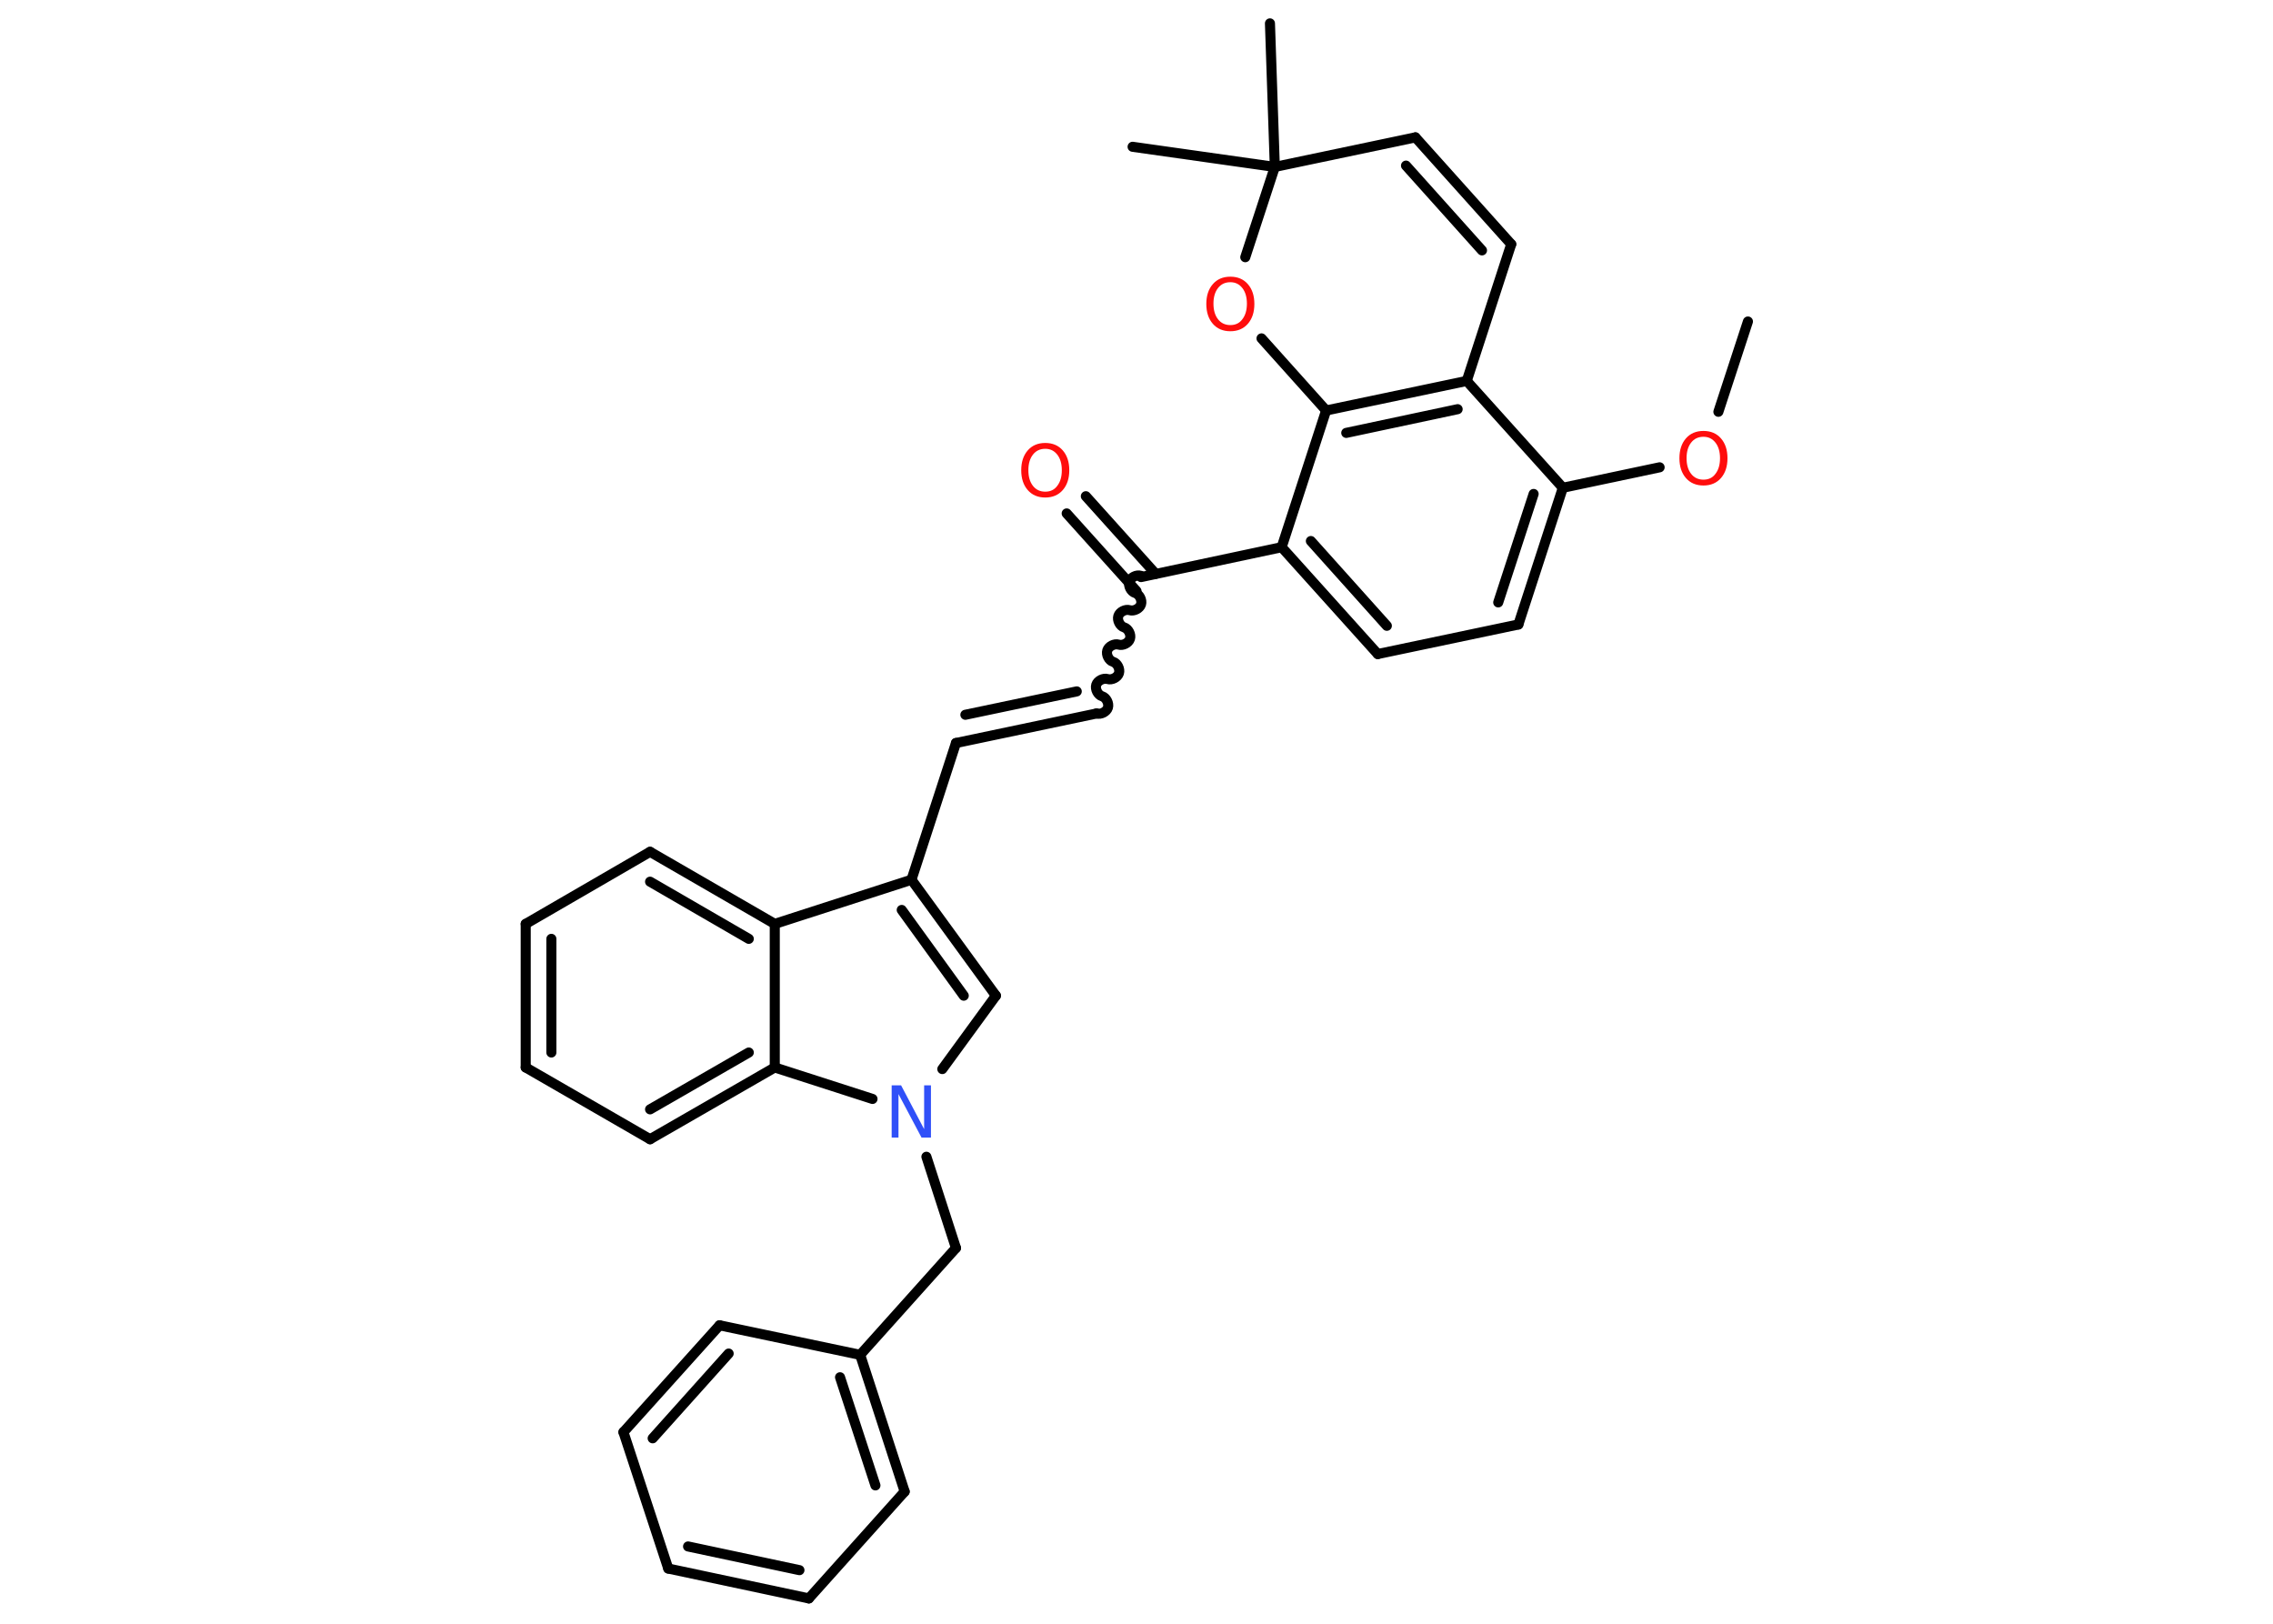 <?xml version='1.0' encoding='UTF-8'?>
<!DOCTYPE svg PUBLIC "-//W3C//DTD SVG 1.1//EN" "http://www.w3.org/Graphics/SVG/1.1/DTD/svg11.dtd">
<svg version='1.2' xmlns='http://www.w3.org/2000/svg' xmlns:xlink='http://www.w3.org/1999/xlink' width='70.0mm' height='50.0mm' viewBox='0 0 70.0 50.0'>
  <desc>Generated by the Chemistry Development Kit (http://github.com/cdk)</desc>
  <g stroke-linecap='round' stroke-linejoin='round' stroke='#000000' stroke-width='.31' fill='#FF0D0D'>
    <rect x='.0' y='.0' width='70.0' height='50.0' fill='#FFFFFF' stroke='none'/>
    <g id='mol1' class='mol'>
      <line id='mol1bnd1' class='bond' x1='53.83' y1='9.9' x2='52.92' y2='12.68'/>
      <line id='mol1bnd2' class='bond' x1='51.11' y1='14.39' x2='48.13' y2='15.02'/>
      <g id='mol1bnd3' class='bond'>
        <line x1='46.76' y1='19.23' x2='48.13' y2='15.02'/>
        <line x1='46.14' y1='18.55' x2='47.23' y2='15.21'/>
      </g>
      <line id='mol1bnd4' class='bond' x1='46.76' y1='19.23' x2='42.43' y2='20.14'/>
      <g id='mol1bnd5' class='bond'>
        <line x1='39.47' y1='16.85' x2='42.43' y2='20.14'/>
        <line x1='40.37' y1='16.66' x2='42.71' y2='19.27'/>
      </g>
      <line id='mol1bnd6' class='bond' x1='39.47' y1='16.85' x2='35.14' y2='17.77'/>
      <g id='mol1bnd7' class='bond'>
        <line x1='35.0' y1='18.2' x2='32.85' y2='15.81'/>
        <line x1='35.59' y1='17.67' x2='33.44' y2='15.28'/>
      </g>
      <path id='mol1bnd8' class='bond' d='M33.77 21.97c.13 .04 .31 -.05 .35 -.18c.04 -.13 -.05 -.31 -.18 -.35c-.13 -.04 -.22 -.22 -.18 -.35c.04 -.13 .22 -.22 .35 -.18c.13 .04 .31 -.05 .35 -.18c.04 -.13 -.05 -.31 -.18 -.35c-.13 -.04 -.22 -.22 -.18 -.35c.04 -.13 .22 -.22 .35 -.18c.13 .04 .31 -.05 .35 -.18c.04 -.13 -.05 -.31 -.18 -.35c-.13 -.04 -.22 -.22 -.18 -.35c.04 -.13 .22 -.22 .35 -.18c.13 .04 .31 -.05 .35 -.18c.04 -.13 -.05 -.31 -.18 -.35c-.13 -.04 -.22 -.22 -.18 -.35c.04 -.13 .22 -.22 .35 -.18' fill='none' stroke='#000000' stroke-width='.31'/>
      <g id='mol1bnd9' class='bond'>
        <line x1='33.77' y1='21.97' x2='29.44' y2='22.88'/>
        <line x1='33.16' y1='21.29' x2='29.73' y2='22.01'/>
      </g>
      <line id='mol1bnd10' class='bond' x1='29.44' y1='22.88' x2='28.07' y2='27.09'/>
      <g id='mol1bnd11' class='bond'>
        <line x1='30.67' y1='30.66' x2='28.07' y2='27.09'/>
        <line x1='29.68' y1='30.66' x2='27.77' y2='28.02'/>
      </g>
      <line id='mol1bnd12' class='bond' x1='30.67' y1='30.66' x2='29.02' y2='32.92'/>
      <line id='mol1bnd13' class='bond' x1='28.53' y1='35.62' x2='29.44' y2='38.43'/>
      <line id='mol1bnd14' class='bond' x1='29.44' y1='38.43' x2='26.49' y2='41.72'/>
      <g id='mol1bnd15' class='bond'>
        <line x1='27.86' y1='45.93' x2='26.49' y2='41.72'/>
        <line x1='26.96' y1='45.74' x2='25.87' y2='42.41'/>
      </g>
      <line id='mol1bnd16' class='bond' x1='27.86' y1='45.93' x2='24.91' y2='49.22'/>
      <g id='mol1bnd17' class='bond'>
        <line x1='20.58' y1='48.3' x2='24.91' y2='49.22'/>
        <line x1='21.19' y1='47.62' x2='24.62' y2='48.35'/>
      </g>
      <line id='mol1bnd18' class='bond' x1='20.58' y1='48.3' x2='19.2' y2='44.1'/>
      <g id='mol1bnd19' class='bond'>
        <line x1='22.16' y1='40.81' x2='19.2' y2='44.1'/>
        <line x1='22.44' y1='41.68' x2='20.1' y2='44.29'/>
      </g>
      <line id='mol1bnd20' class='bond' x1='26.49' y1='41.72' x2='22.16' y2='40.81'/>
      <line id='mol1bnd21' class='bond' x1='26.87' y1='33.84' x2='23.86' y2='32.87'/>
      <g id='mol1bnd22' class='bond'>
        <line x1='20.02' y1='35.08' x2='23.86' y2='32.87'/>
        <line x1='20.02' y1='34.16' x2='23.06' y2='32.41'/>
      </g>
      <line id='mol1bnd23' class='bond' x1='20.02' y1='35.08' x2='16.19' y2='32.87'/>
      <g id='mol1bnd24' class='bond'>
        <line x1='16.19' y1='28.45' x2='16.19' y2='32.87'/>
        <line x1='16.98' y1='28.91' x2='16.98' y2='32.41'/>
      </g>
      <line id='mol1bnd25' class='bond' x1='16.19' y1='28.45' x2='20.02' y2='26.23'/>
      <g id='mol1bnd26' class='bond'>
        <line x1='23.86' y1='28.45' x2='20.02' y2='26.23'/>
        <line x1='23.06' y1='28.91' x2='20.02' y2='27.15'/>
      </g>
      <line id='mol1bnd27' class='bond' x1='28.07' y1='27.09' x2='23.86' y2='28.45'/>
      <line id='mol1bnd28' class='bond' x1='23.86' y1='32.87' x2='23.86' y2='28.45'/>
      <line id='mol1bnd29' class='bond' x1='39.47' y1='16.85' x2='40.84' y2='12.64'/>
      <g id='mol1bnd30' class='bond'>
        <line x1='45.17' y1='11.73' x2='40.84' y2='12.64'/>
        <line x1='44.89' y1='12.6' x2='41.46' y2='13.33'/>
      </g>
      <line id='mol1bnd31' class='bond' x1='48.13' y1='15.02' x2='45.17' y2='11.73'/>
      <line id='mol1bnd32' class='bond' x1='45.17' y1='11.73' x2='46.54' y2='7.52'/>
      <g id='mol1bnd33' class='bond'>
        <line x1='46.54' y1='7.52' x2='43.59' y2='4.23'/>
        <line x1='45.64' y1='7.71' x2='43.3' y2='5.1'/>
      </g>
      <line id='mol1bnd34' class='bond' x1='43.59' y1='4.23' x2='39.26' y2='5.14'/>
      <line id='mol1bnd35' class='bond' x1='39.26' y1='5.14' x2='39.11' y2='.72'/>
      <line id='mol1bnd36' class='bond' x1='39.26' y1='5.14' x2='34.88' y2='4.52'/>
      <line id='mol1bnd37' class='bond' x1='39.26' y1='5.14' x2='38.35' y2='7.92'/>
      <line id='mol1bnd38' class='bond' x1='40.84' y1='12.64' x2='38.85' y2='10.42'/>
      <path id='mol1atm2' class='atom' d='M52.46 13.45q-.24 .0 -.38 .18q-.14 .18 -.14 .48q.0 .3 .14 .48q.14 .18 .38 .18q.24 .0 .37 -.18q.14 -.18 .14 -.48q.0 -.3 -.14 -.48q-.14 -.18 -.37 -.18zM52.46 13.27q.34 .0 .54 .23q.2 .23 .2 .61q.0 .38 -.2 .61q-.2 .23 -.54 .23q-.34 .0 -.54 -.23q-.2 -.23 -.2 -.61q.0 -.38 .2 -.61q.2 -.23 .54 -.23z' stroke='none'/>
      <path id='mol1atm8' class='atom' d='M32.19 13.82q-.24 .0 -.38 .18q-.14 .18 -.14 .48q.0 .3 .14 .48q.14 .18 .38 .18q.24 .0 .37 -.18q.14 -.18 .14 -.48q.0 -.3 -.14 -.48q-.14 -.18 -.37 -.18zM32.19 13.64q.34 .0 .54 .23q.2 .23 .2 .61q.0 .38 -.2 .61q-.2 .23 -.54 .23q-.34 .0 -.54 -.23q-.2 -.23 -.2 -.61q.0 -.38 .2 -.61q.2 -.23 .54 -.23z' stroke='none'/>
      <path id='mol1atm13' class='atom' d='M27.46 33.42h.29l.71 1.35v-1.35h.21v1.61h-.29l-.71 -1.34v1.34h-.21v-1.61z' stroke='none' fill='#3050F8'/>
      <path id='mol1atm34' class='atom' d='M37.89 8.69q-.24 .0 -.38 .18q-.14 .18 -.14 .48q.0 .3 .14 .48q.14 .18 .38 .18q.24 .0 .37 -.18q.14 -.18 .14 -.48q.0 -.3 -.14 -.48q-.14 -.18 -.37 -.18zM37.89 8.52q.34 .0 .54 .23q.2 .23 .2 .61q.0 .38 -.2 .61q-.2 .23 -.54 .23q-.34 .0 -.54 -.23q-.2 -.23 -.2 -.61q.0 -.38 .2 -.61q.2 -.23 .54 -.23z' stroke='none'/>
    </g>
  </g>
</svg>
